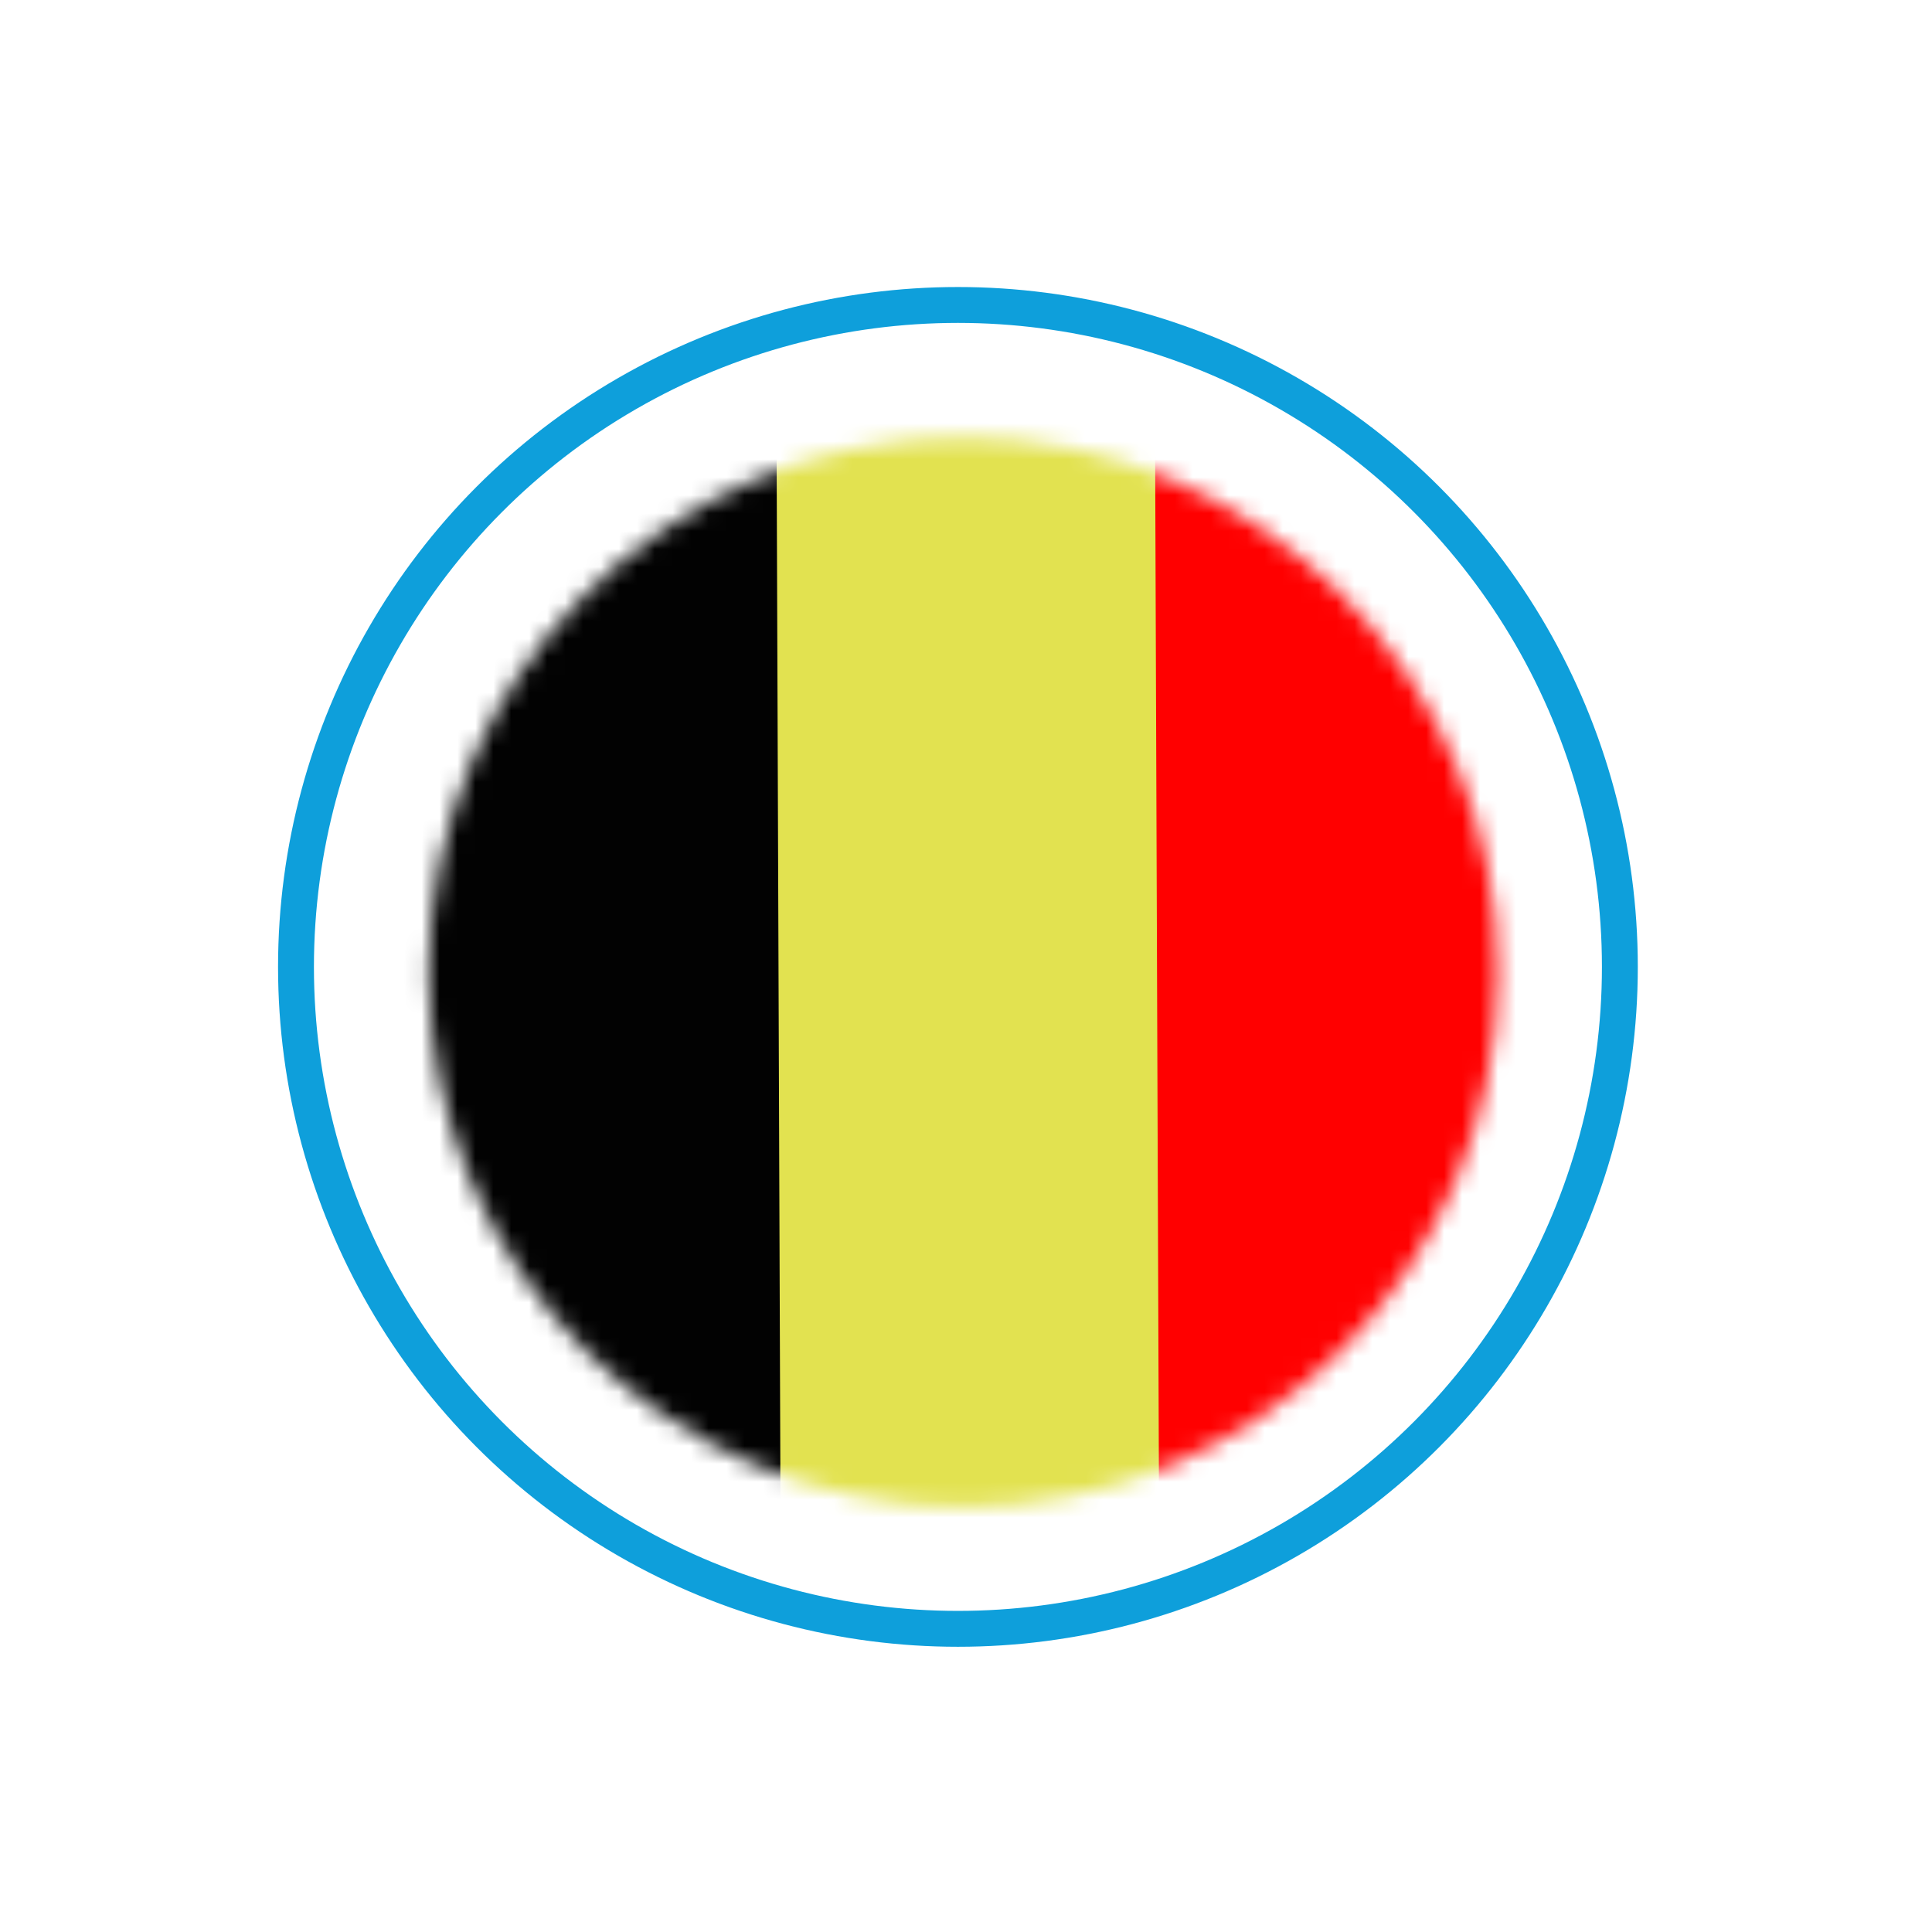 <?xml version="1.0" encoding="utf-8"?>
<!-- Generator: Adobe Illustrator 23.0.0, SVG Export Plug-In . SVG Version: 6.00 Build 0)  -->
<svg version="1.1" id="Capa_1" xmlns="http://www.w3.org/2000/svg" xmlns:xlink="http://www.w3.org/1999/xlink" x="0px" y="0px"
	 viewBox="0 0 107.7 107.7" style="enable-background:new 0 0 107.7 107.7;" xml:space="preserve">
<style type="text/css">
	.st0{filter:url(#Adobe_OpacityMaskFilter);}
	.st1{fill:#FFFFFF;}
	.st2{mask:url(#NETHERLANDS_1_);}
	.st3{clip-path:url(#SVGID_2_);fill:#FF0000;}
	.st4{clip-path:url(#SVGID_4_);fill:#E2E250;}
	.st5{clip-path:url(#SVGID_6_);fill:#020202;}
	.st6{fill:none;stroke:#0E9FDB;stroke-width:2;stroke-miterlimit:10;}
</style>
<defs>
	<filter id="Adobe_OpacityMaskFilter" filterUnits="userSpaceOnUse" x="22" y="16.1" width="63.9" height="76.5">
		<feColorMatrix  type="matrix" values="1 0 0 0 0  0 1 0 0 0  0 0 1 0 0  0 0 0 1 0"/>
	</filter>
</defs>
<mask maskUnits="userSpaceOnUse" x="22" y="16.1" width="63.9" height="76.5" id="NETHERLANDS_1_">
	<g class="st0">
		<circle class="st1" cx="53.7" cy="54.2" r="29.8"/>
	</g>
</mask>
<g id="NETHERLANDS_4_" class="st2">
	<g>
		<g>
			<g>
				<defs>
					
						<rect id="SVGID_1_" x="22.3" y="16.4" transform="matrix(1 -7.348467e-03 7.348467e-03 1 -0.398 0.398)" width="63.3" height="76"/>
				</defs>
				<clipPath id="SVGID_2_">
					<use xlink:href="#SVGID_1_"  style="overflow:visible;"/>
				</clipPath>
				
					<rect x="22.3" y="16.4" transform="matrix(1 -3.674258e-03 3.674258e-03 1 -0.2 0.199)" class="st3" width="63.3" height="76"/>
			</g>
			<g>
				<defs>
					
						<rect id="SVGID_3_" x="22.3" y="16.3" transform="matrix(1 -7.348467e-03 7.348467e-03 1 -0.398 0.398)" width="63.3" height="76"/>
				</defs>
				<clipPath id="SVGID_4_">
					<use xlink:href="#SVGID_3_"  style="overflow:visible;"/>
				</clipPath>
				
					<rect x="22.3" y="16.4" transform="matrix(1 -3.674258e-03 3.674258e-03 1 -0.2 0.16)" class="st4" width="42.2" height="76"/>
			</g>
			<g>
				<defs>
					
						<rect id="SVGID_5_" x="22.3" y="16.3" transform="matrix(1 -7.348467e-03 7.348467e-03 1 -0.398 0.398)" width="63.3" height="76"/>
				</defs>
				<clipPath id="SVGID_6_">
					<use xlink:href="#SVGID_5_"  style="overflow:visible;"/>
				</clipPath>
				<rect x="22.3" y="16.5" transform="matrix(1 -3.674258e-03 3.674258e-03 1 -0.2 0.121)" class="st5" width="21.1" height="76"/>
			</g>
		</g>
	</g>
</g>
<circle class="st6" cx="53.4" cy="53.9" r="36.9"/>
</svg>
